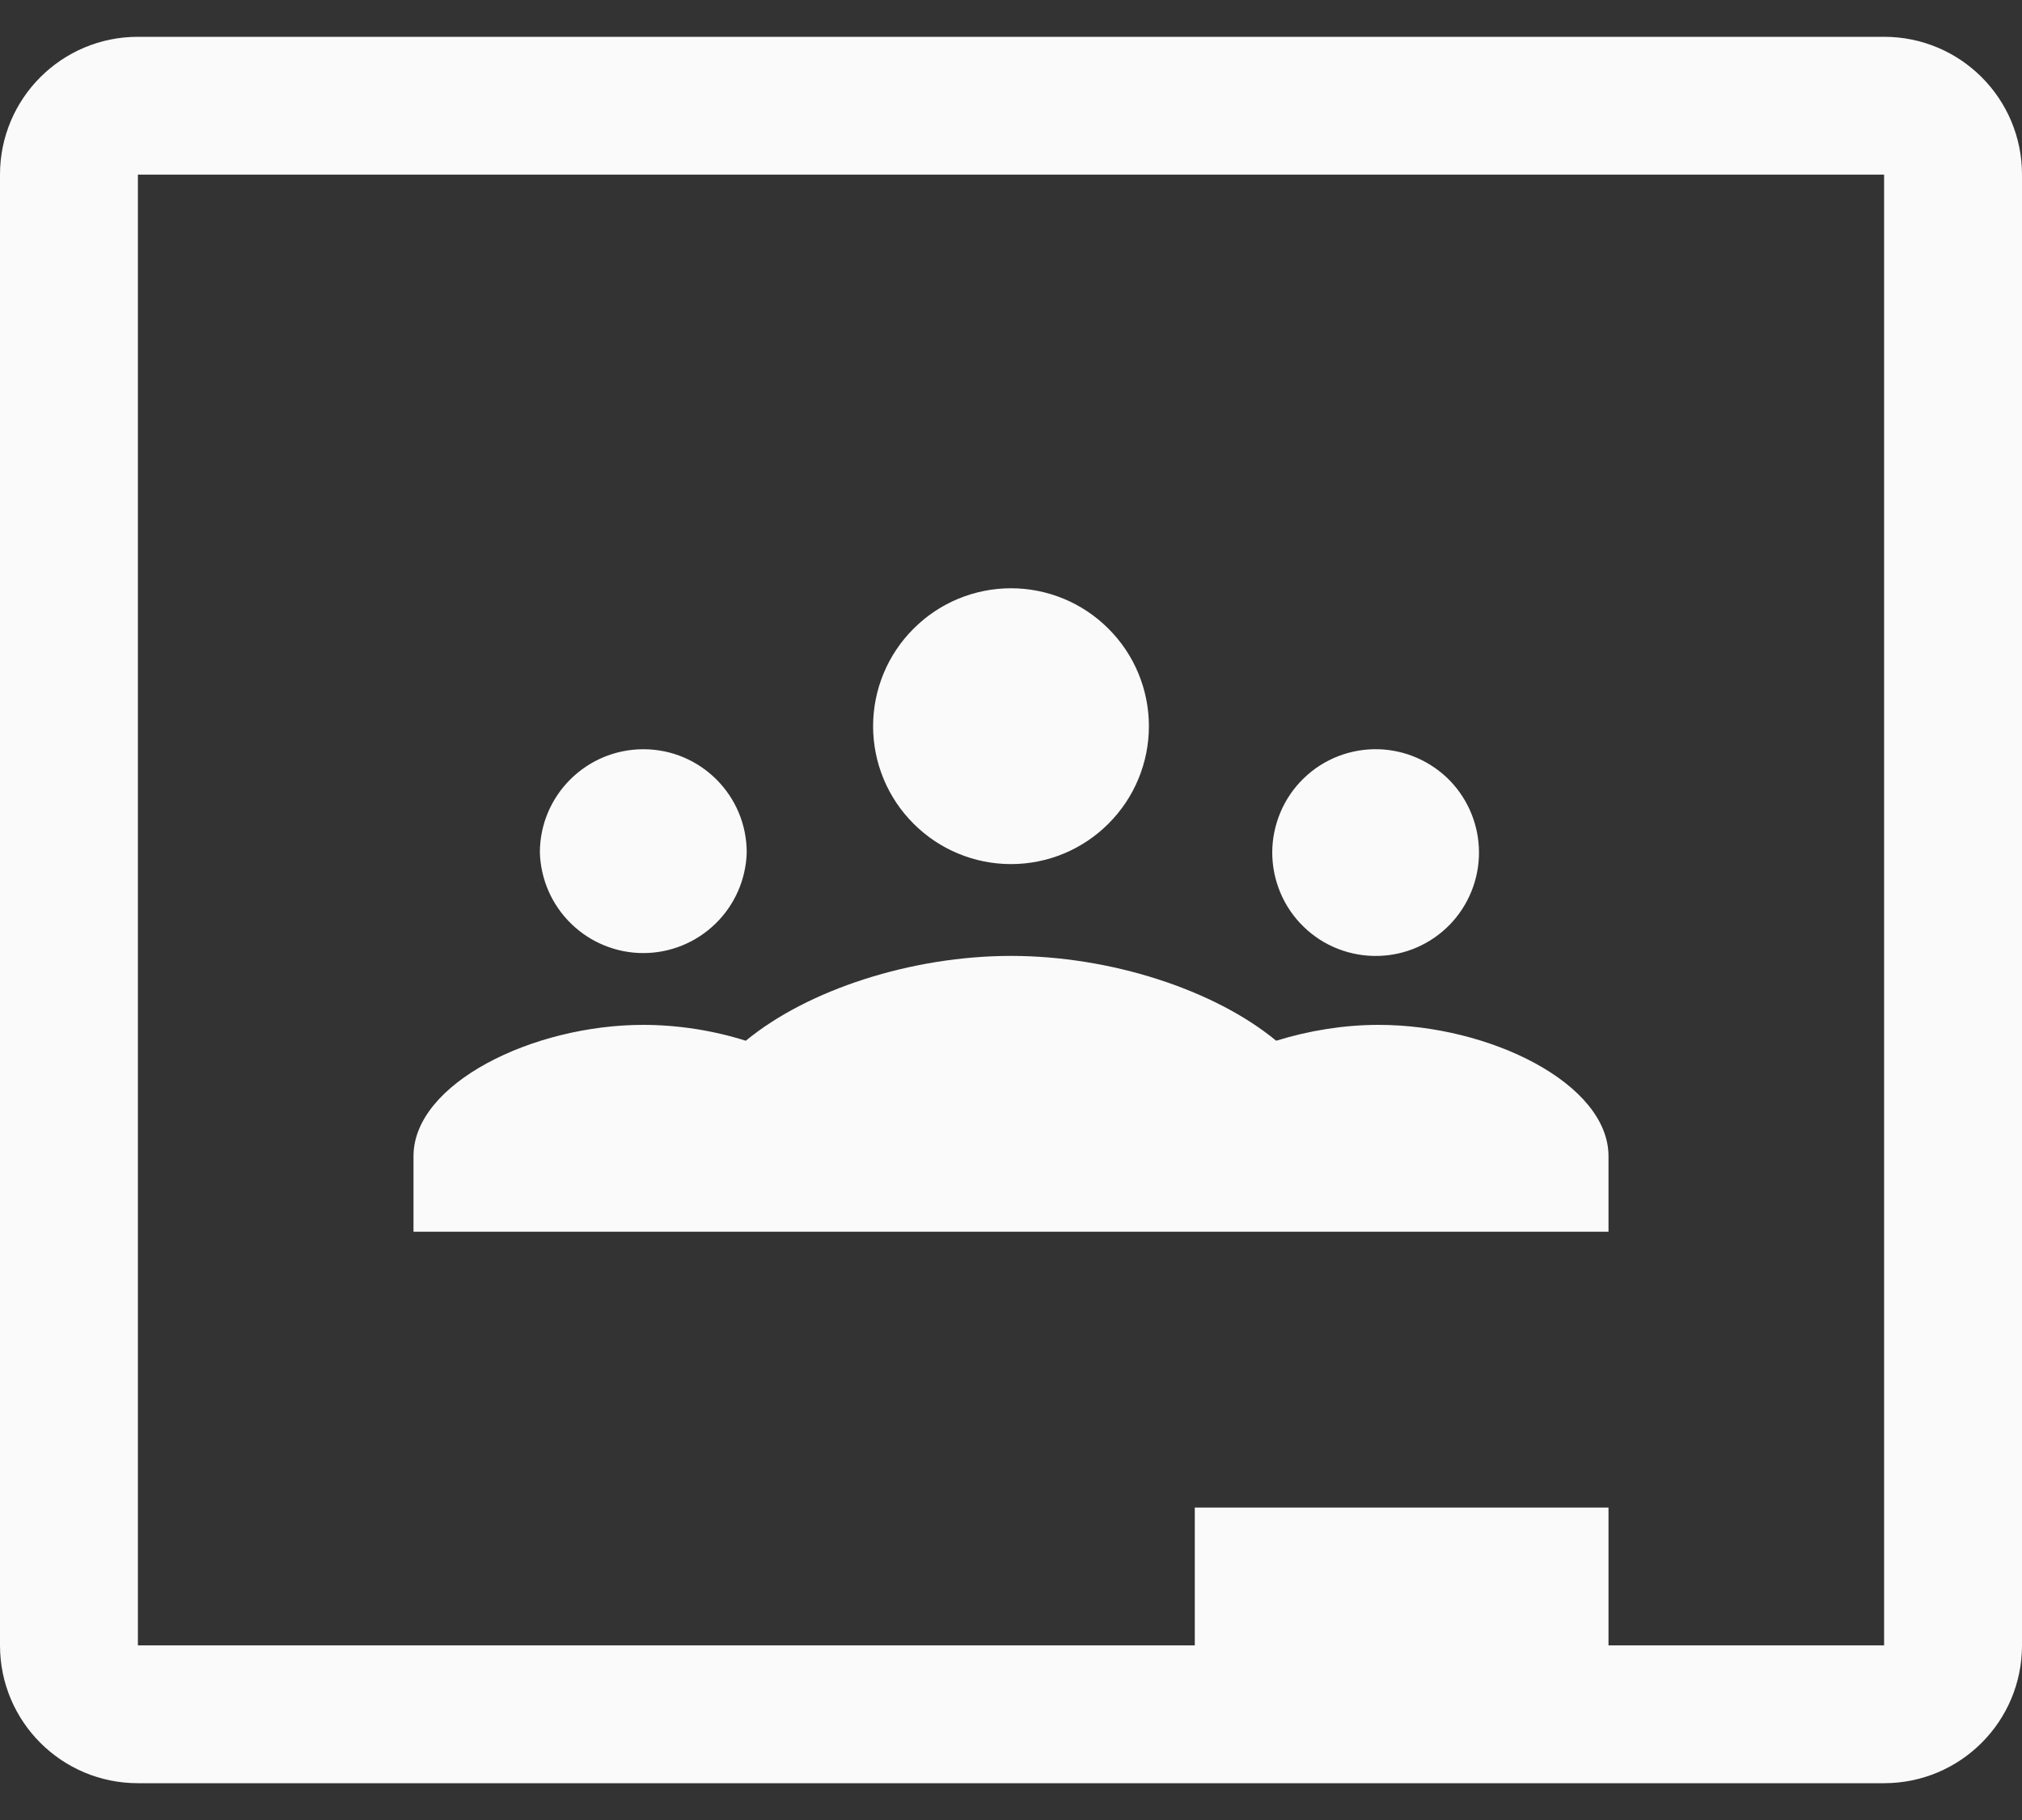 <svg width="20" height="18" viewBox="0 0 20 18" fill="none" xmlns="http://www.w3.org/2000/svg">
<rect x="0" y="0" width="20" height="18" fill="#333333" stroke="none"/>
<path d="M1.364 0.364C0.61 0.364 0 0.974 0 1.727V16.273C0 17.026 0.61 17.636 1.364 17.636H18.636C19.39 17.636 20 17.026 20 16.273V1.727C20 0.974 19.39 0.364 18.636 0.364H1.364ZM1.364 1.727H18.636V16.273H15.91V14.91H11.818V16.273H1.364V1.727ZM10 5.818C9.638 5.818 9.291 5.962 9.036 6.218C8.78 6.473 8.636 6.82 8.636 7.182C8.636 7.544 8.78 7.891 9.036 8.146C9.291 8.402 9.638 8.546 10 8.546C10.362 8.546 10.709 8.402 10.964 8.146C11.22 7.891 11.364 7.544 11.364 7.182C11.364 6.82 11.22 6.473 10.964 6.218C10.709 5.962 10.362 5.818 10 5.818ZM6.364 7.41C5.799 7.41 5.34 7.868 5.34 8.432C5.348 8.698 5.459 8.951 5.65 9.136C5.841 9.322 6.097 9.426 6.363 9.426C6.629 9.426 6.885 9.322 7.076 9.136C7.267 8.951 7.378 8.698 7.386 8.432C7.386 7.867 6.928 7.41 6.364 7.41ZM13.636 7.41C13.499 7.406 13.363 7.43 13.236 7.479C13.108 7.529 12.992 7.603 12.894 7.699C12.796 7.794 12.718 7.908 12.665 8.034C12.612 8.16 12.584 8.295 12.584 8.432C12.584 8.569 12.612 8.704 12.665 8.83C12.718 8.956 12.796 9.07 12.894 9.165C12.992 9.261 13.108 9.335 13.236 9.385C13.363 9.434 13.499 9.458 13.636 9.454C13.902 9.447 14.154 9.336 14.34 9.145C14.525 8.954 14.629 8.698 14.629 8.432C14.629 8.166 14.525 7.91 14.34 7.719C14.154 7.529 13.902 7.418 13.636 7.41ZM10 9.454C9.018 9.454 7.989 9.788 7.377 10.293C7.049 10.19 6.708 10.137 6.364 10.136C5.269 10.136 4.09 10.715 4.09 11.435V12.182H15.91V11.435C15.91 10.715 14.731 10.136 13.636 10.136C13.294 10.136 12.944 10.193 12.623 10.293C12.011 9.788 10.982 9.454 10 9.454Z" fill="#FBFAFA"/>
</svg>
